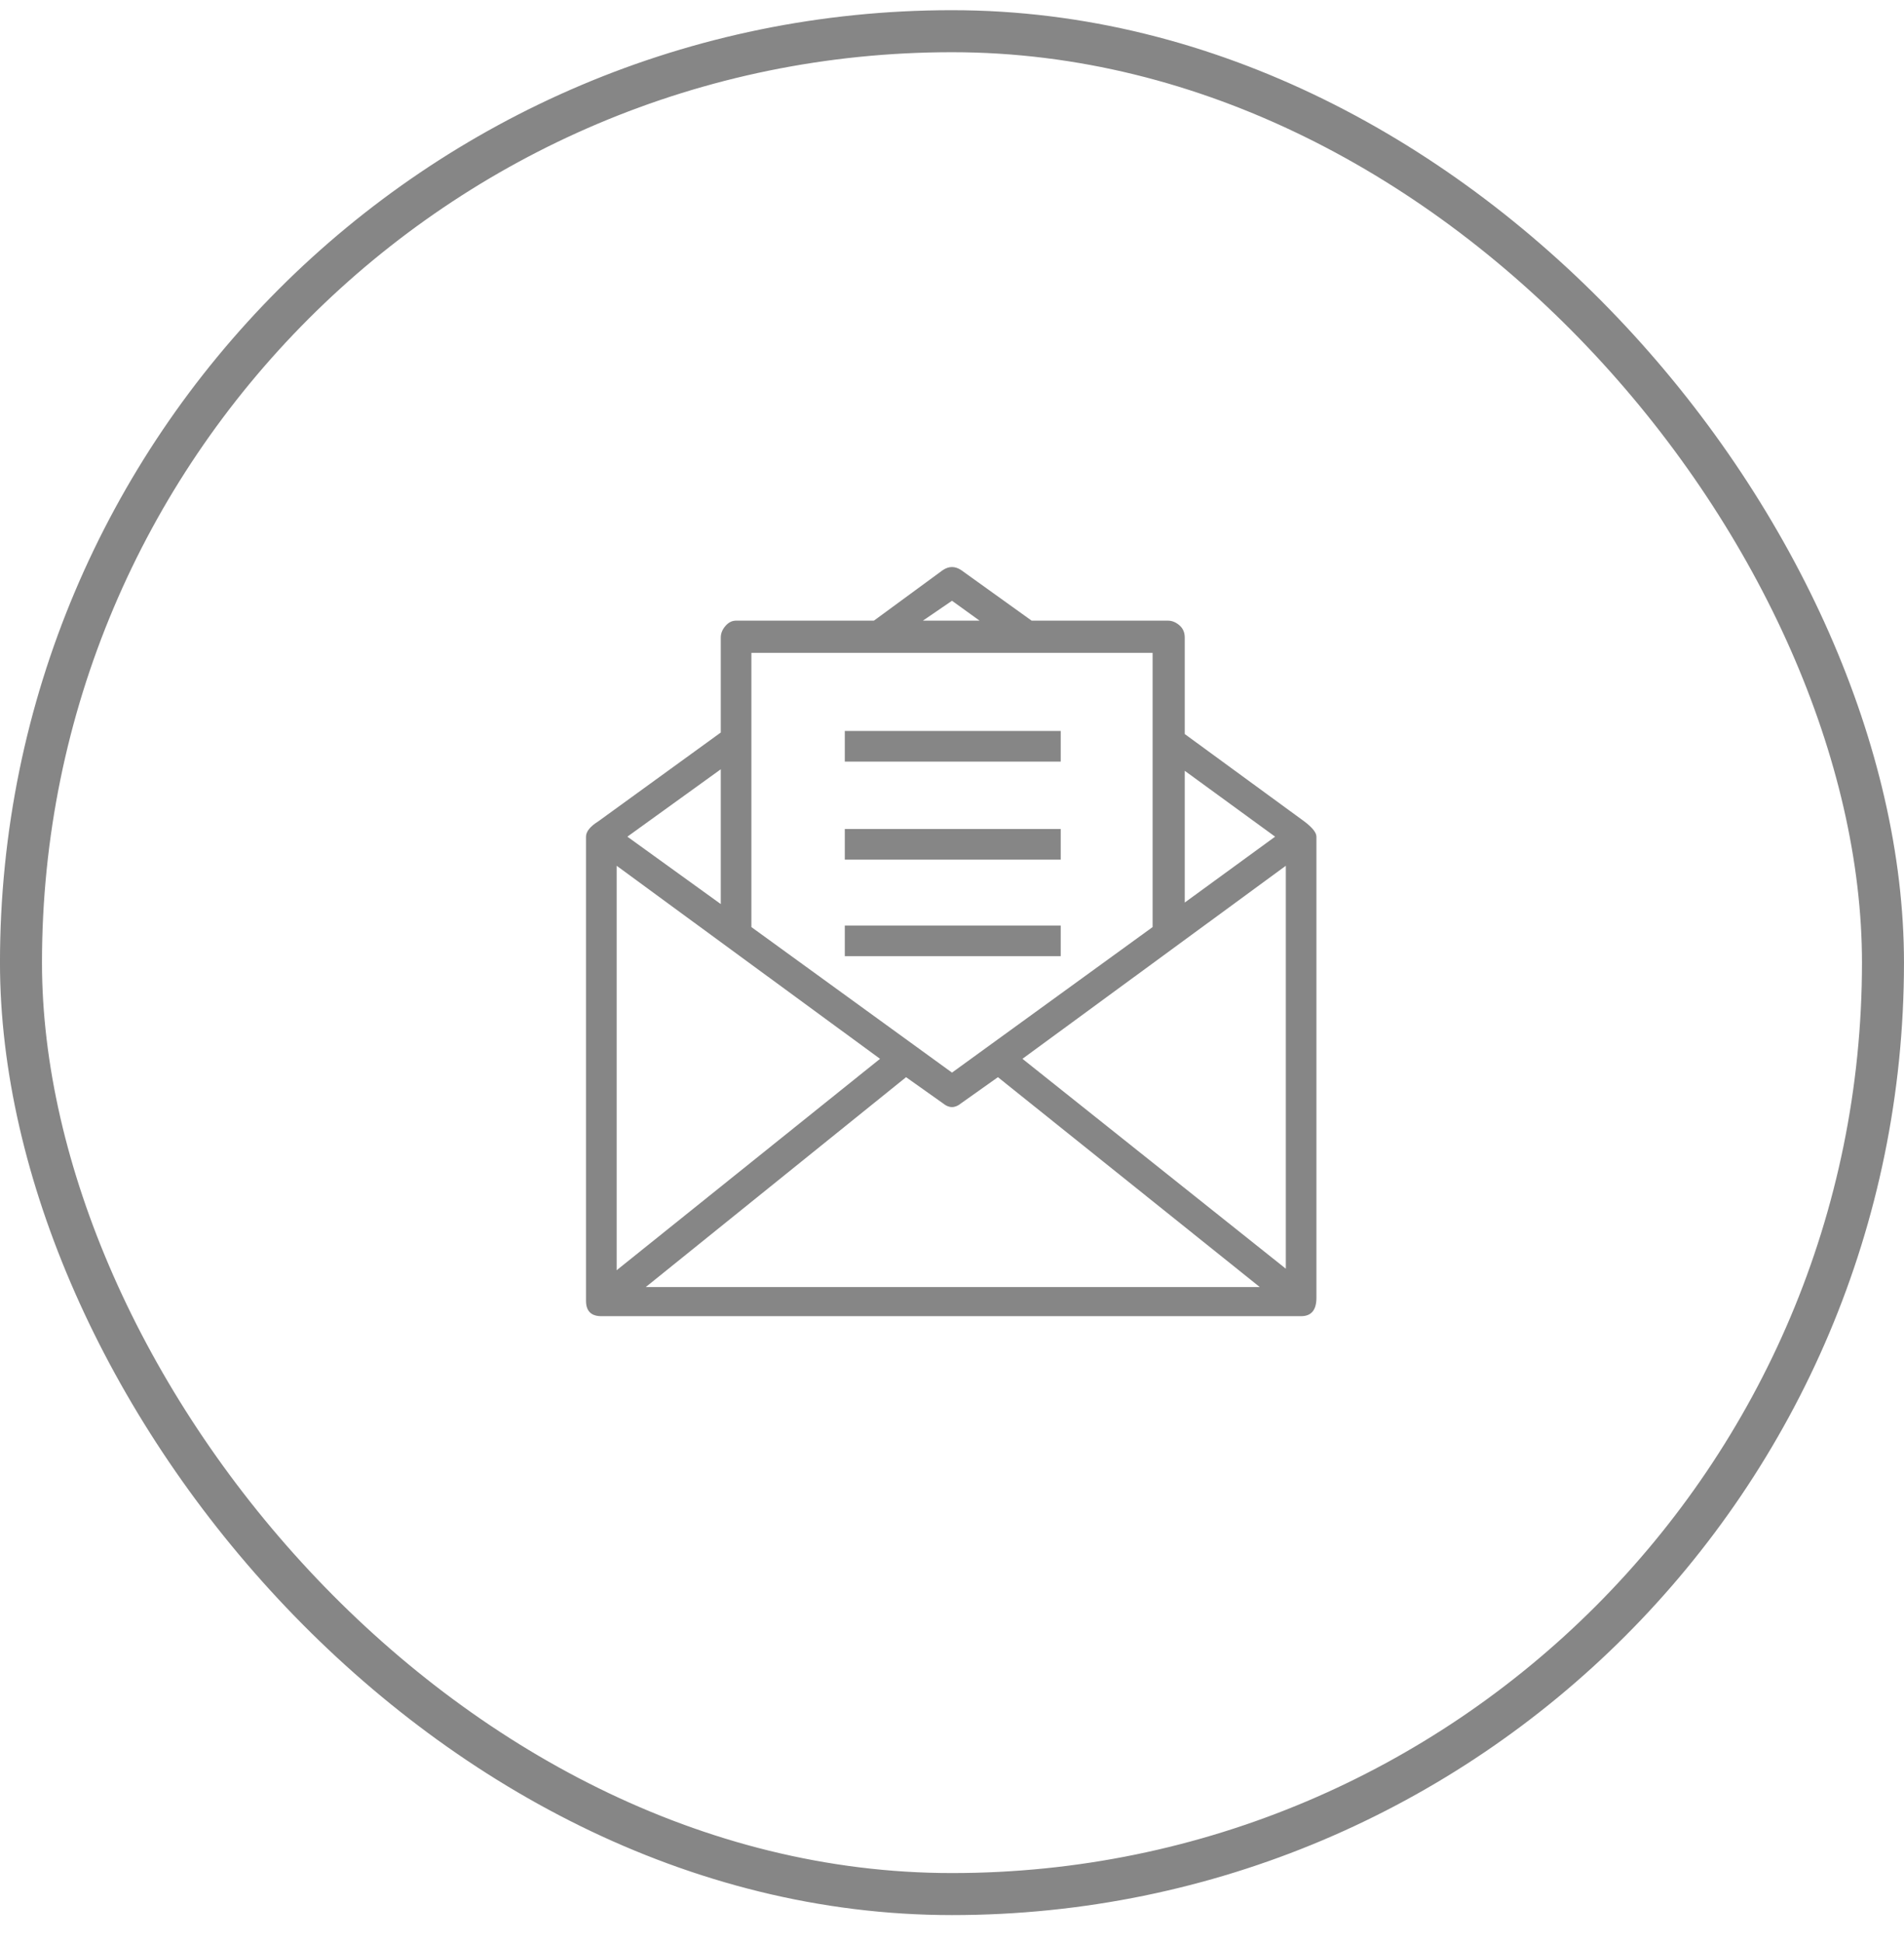 <svg width="50" height="51" viewBox="0 0 50 51" fill="none" xmlns="http://www.w3.org/2000/svg">
<rect x="0.551" y="0.819" width="48.897" height="48.897" rx="24.448" stroke="#868686" stroke-width="1.103"/>
<path d="M34.57 34.065C34.57 34.386 34.436 34.547 34.168 34.547H15.832H15.792C15.524 34.547 15.389 34.413 15.389 34.145V21.961C15.389 21.827 15.497 21.693 15.711 21.559L18.928 19.227V16.734C18.928 16.627 18.968 16.526 19.049 16.432C19.129 16.338 19.223 16.291 19.33 16.291H22.949L24.759 14.964C24.92 14.857 25.08 14.857 25.241 14.964L27.091 16.291H30.67C30.777 16.291 30.878 16.332 30.971 16.412C31.065 16.492 31.112 16.6 31.112 16.734V19.267L34.249 21.559C34.463 21.72 34.57 21.854 34.57 21.961V34.065ZM33.766 22.725L26.85 27.792L33.766 33.301V22.725ZM33.485 21.961L31.112 20.232V23.69L33.485 21.961ZM25 15.769L24.236 16.291H25.724L25 15.769ZM30.268 17.136H19.732V24.334L25 28.154L30.268 24.334V17.136ZM16.194 22.725V33.341L23.11 27.792L16.194 22.725ZM18.928 23.73V20.192L16.475 21.961L18.928 23.73ZM16.958 33.783H33.083L26.206 28.274L25.241 28.958C25.08 29.092 24.92 29.092 24.759 28.958L23.794 28.274L16.958 33.783ZM22.185 19.991V19.187H27.855V19.991H22.185ZM22.185 22.564V21.76H27.855V22.564H22.185ZM22.185 25.098V24.294H27.855V25.098H22.185Z" fill="#868686"/>
</svg>
